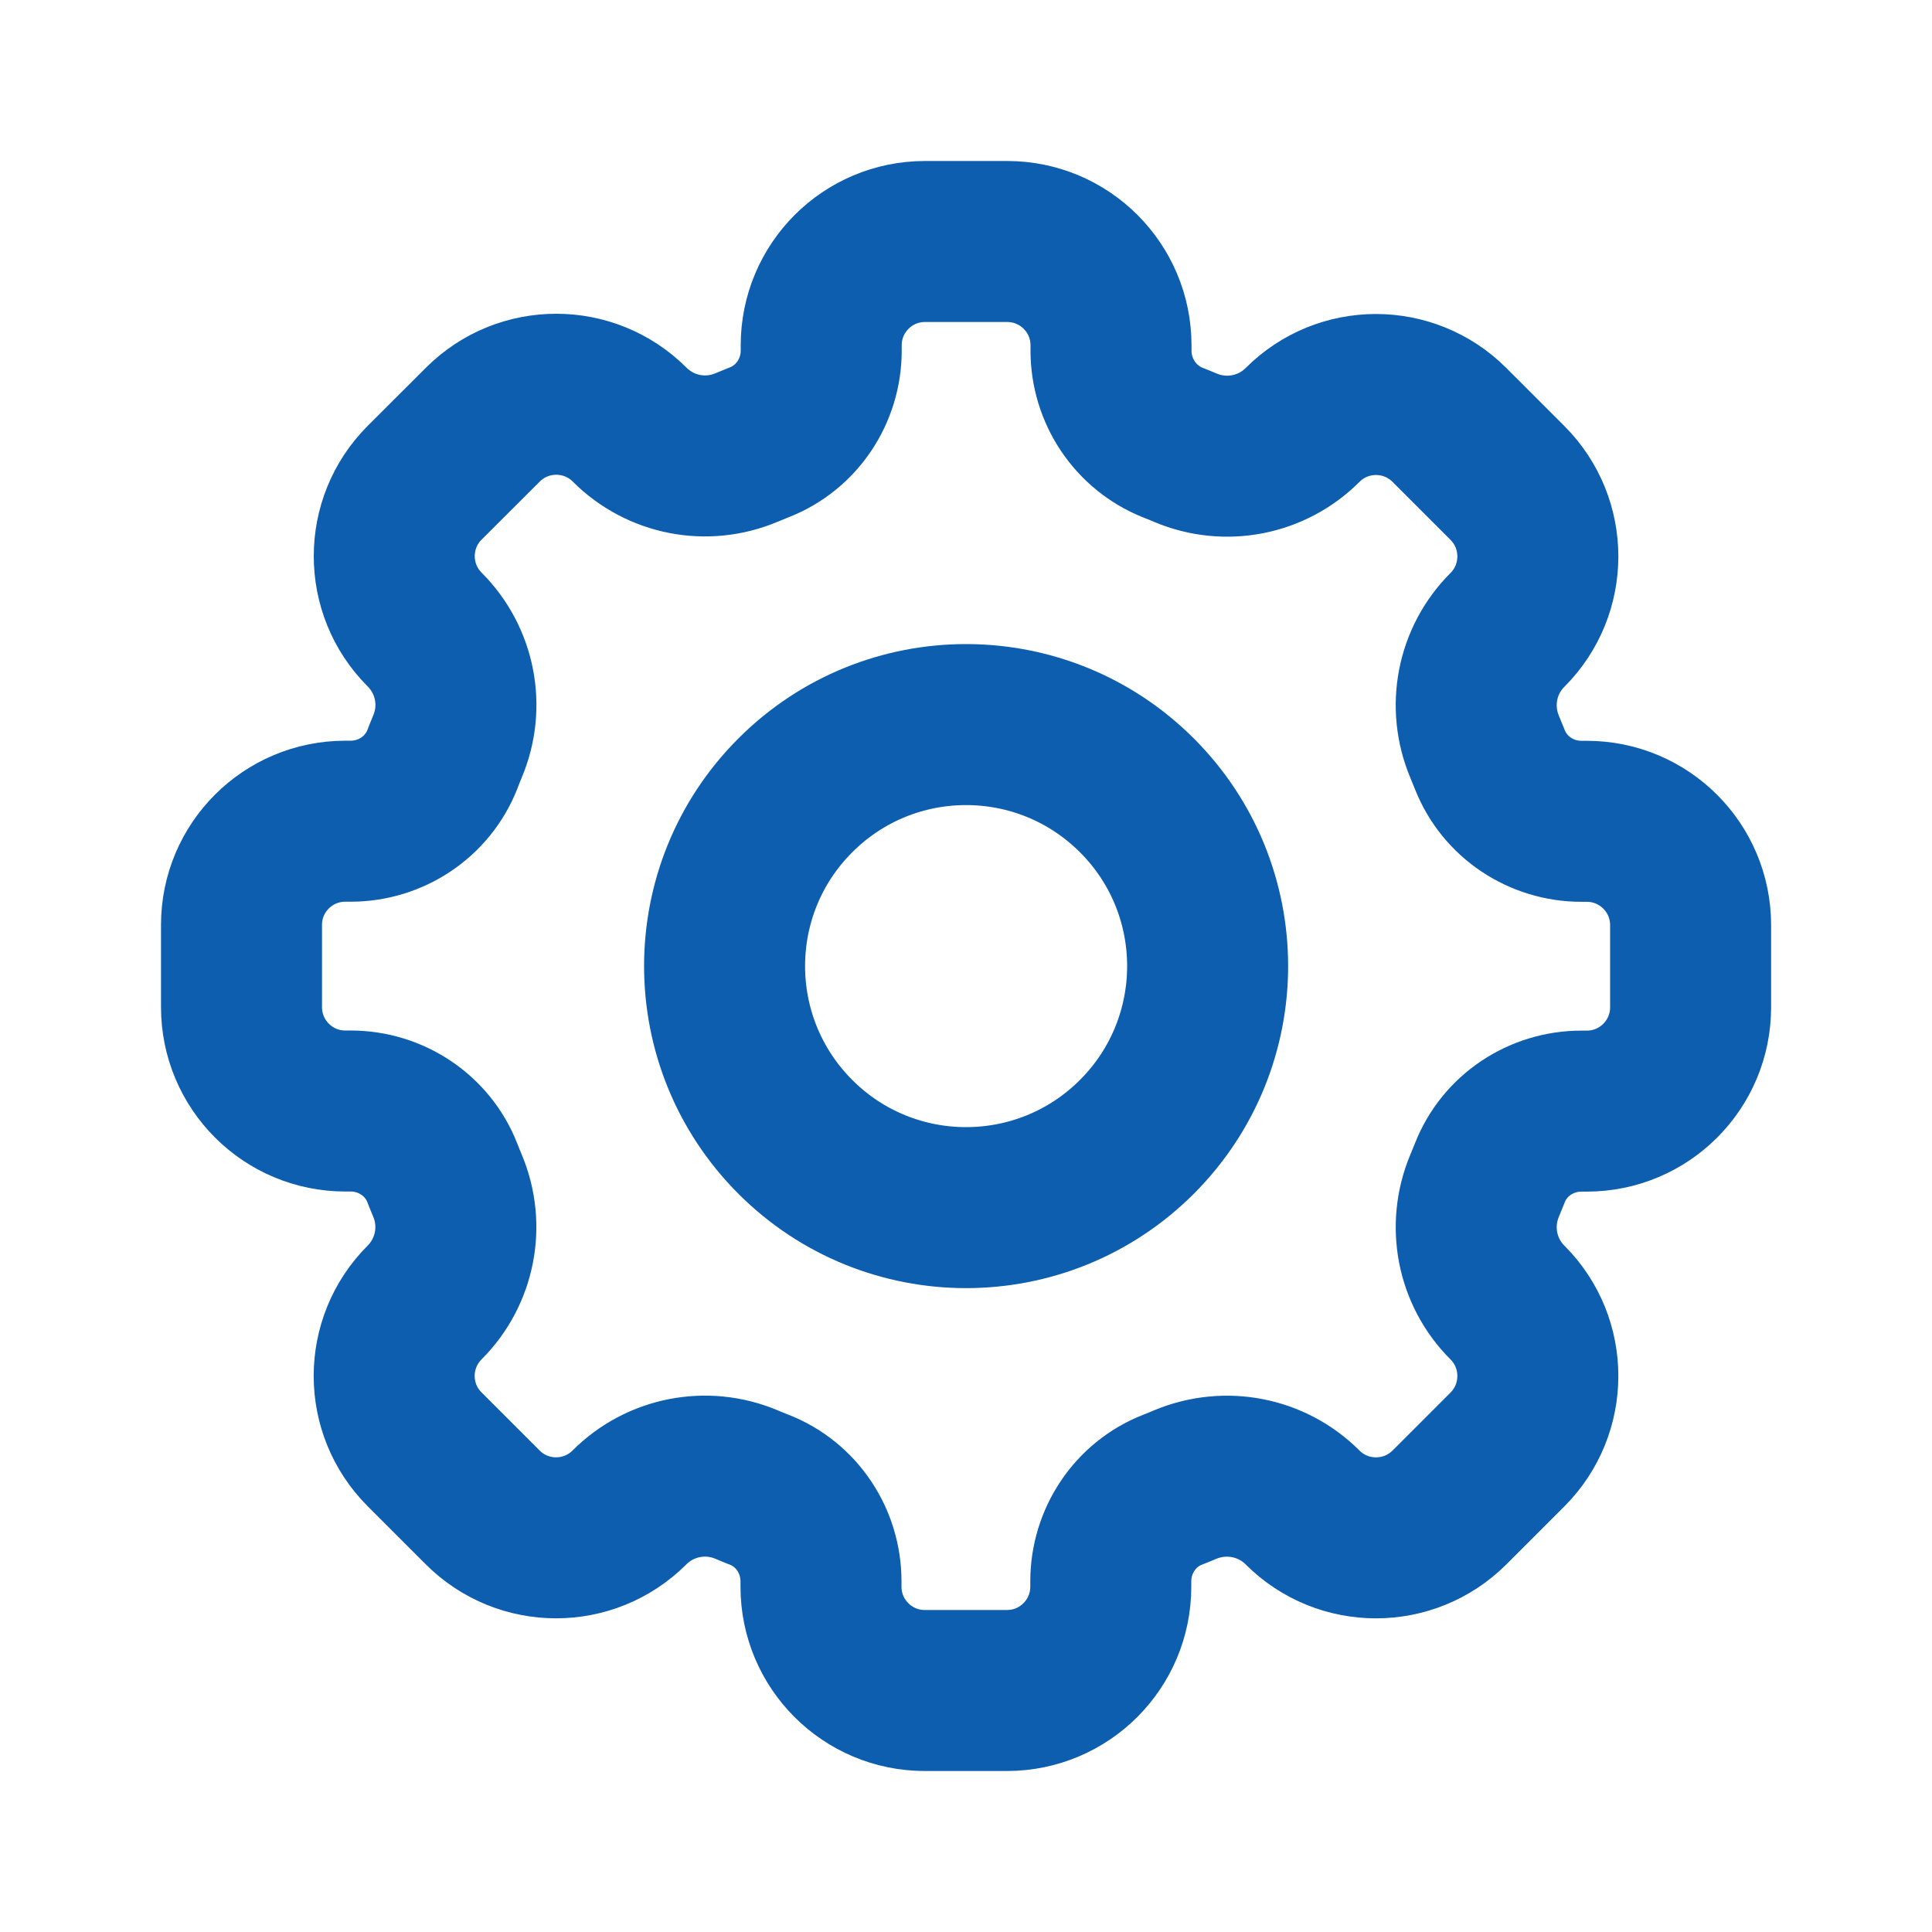 <svg width="18" height="18" viewBox="0 0 18 18" fill="none" xmlns="http://www.w3.org/2000/svg">
<path d="M10.592 7.41C11.471 8.288 11.471 9.713 10.592 10.592C9.713 11.471 8.288 11.471 7.41 10.592C6.531 9.713 6.531 8.288 7.41 7.41C8.288 6.531 9.713 6.531 10.592 7.41" stroke="#0D5EAF" stroke-width="1.5" stroke-linecap="round" stroke-linejoin="round"/>
<path fill-rule="evenodd" clip-rule="evenodd" d="M12.136 14.045V14.045C12.513 14.422 13.126 14.422 13.504 14.045L14.045 13.504C14.422 13.126 14.422 12.513 14.045 12.136V12.136C13.758 11.85 13.675 11.42 13.832 11.046C13.848 11.007 13.865 10.967 13.881 10.926C14.018 10.577 14.359 10.352 14.734 10.352H14.784C15.318 10.352 15.751 9.919 15.751 9.385V8.619C15.751 8.085 15.318 7.652 14.784 7.652H14.734C14.359 7.652 14.018 7.426 13.881 7.078C13.865 7.037 13.848 6.997 13.832 6.958C13.675 6.584 13.758 6.154 14.045 5.868V5.868C14.422 5.49 14.422 4.878 14.045 4.5L13.504 3.959C13.126 3.581 12.513 3.581 12.136 3.959V3.959C11.85 4.245 11.42 4.329 11.046 4.172C11.007 4.155 10.967 4.139 10.926 4.123C10.577 3.983 10.351 3.642 10.351 3.267V3.217C10.351 2.683 9.918 2.25 9.384 2.25H8.618C8.083 2.25 7.651 2.683 7.651 3.217V3.267C7.651 3.642 7.425 3.983 7.076 4.12C7.036 4.136 6.996 4.152 6.956 4.169C6.582 4.327 6.153 4.243 5.866 3.956V3.956C5.489 3.579 4.876 3.579 4.499 3.956L3.956 4.498C3.579 4.875 3.579 5.488 3.956 5.865V5.865C4.243 6.152 4.327 6.582 4.169 6.955C4.152 6.996 4.136 7.036 4.121 7.076C3.983 7.425 3.642 7.651 3.267 7.651H3.217C2.683 7.651 2.25 8.083 2.25 8.617V9.383C2.25 9.918 2.683 10.351 3.217 10.351H3.267C3.642 10.351 3.983 10.577 4.12 10.925C4.136 10.966 4.152 11.006 4.169 11.046C4.326 11.419 4.242 11.849 3.956 12.135V12.135C3.578 12.513 3.578 13.126 3.956 13.503L4.497 14.044C4.875 14.422 5.487 14.422 5.865 14.044V14.044C6.151 13.758 6.581 13.674 6.955 13.831C6.994 13.848 7.034 13.864 7.075 13.88C7.424 14.017 7.649 14.358 7.649 14.733V14.783C7.649 15.317 8.082 15.75 8.616 15.75H9.382C9.916 15.75 10.349 15.317 10.349 14.783V14.733C10.349 14.358 10.574 14.017 10.923 13.88C10.964 13.864 11.004 13.848 11.043 13.831C11.419 13.675 11.849 13.758 12.136 14.045V14.045Z" stroke="#0D5EAF" stroke-width="1.5" stroke-linecap="round" stroke-linejoin="round"/>
</svg>
